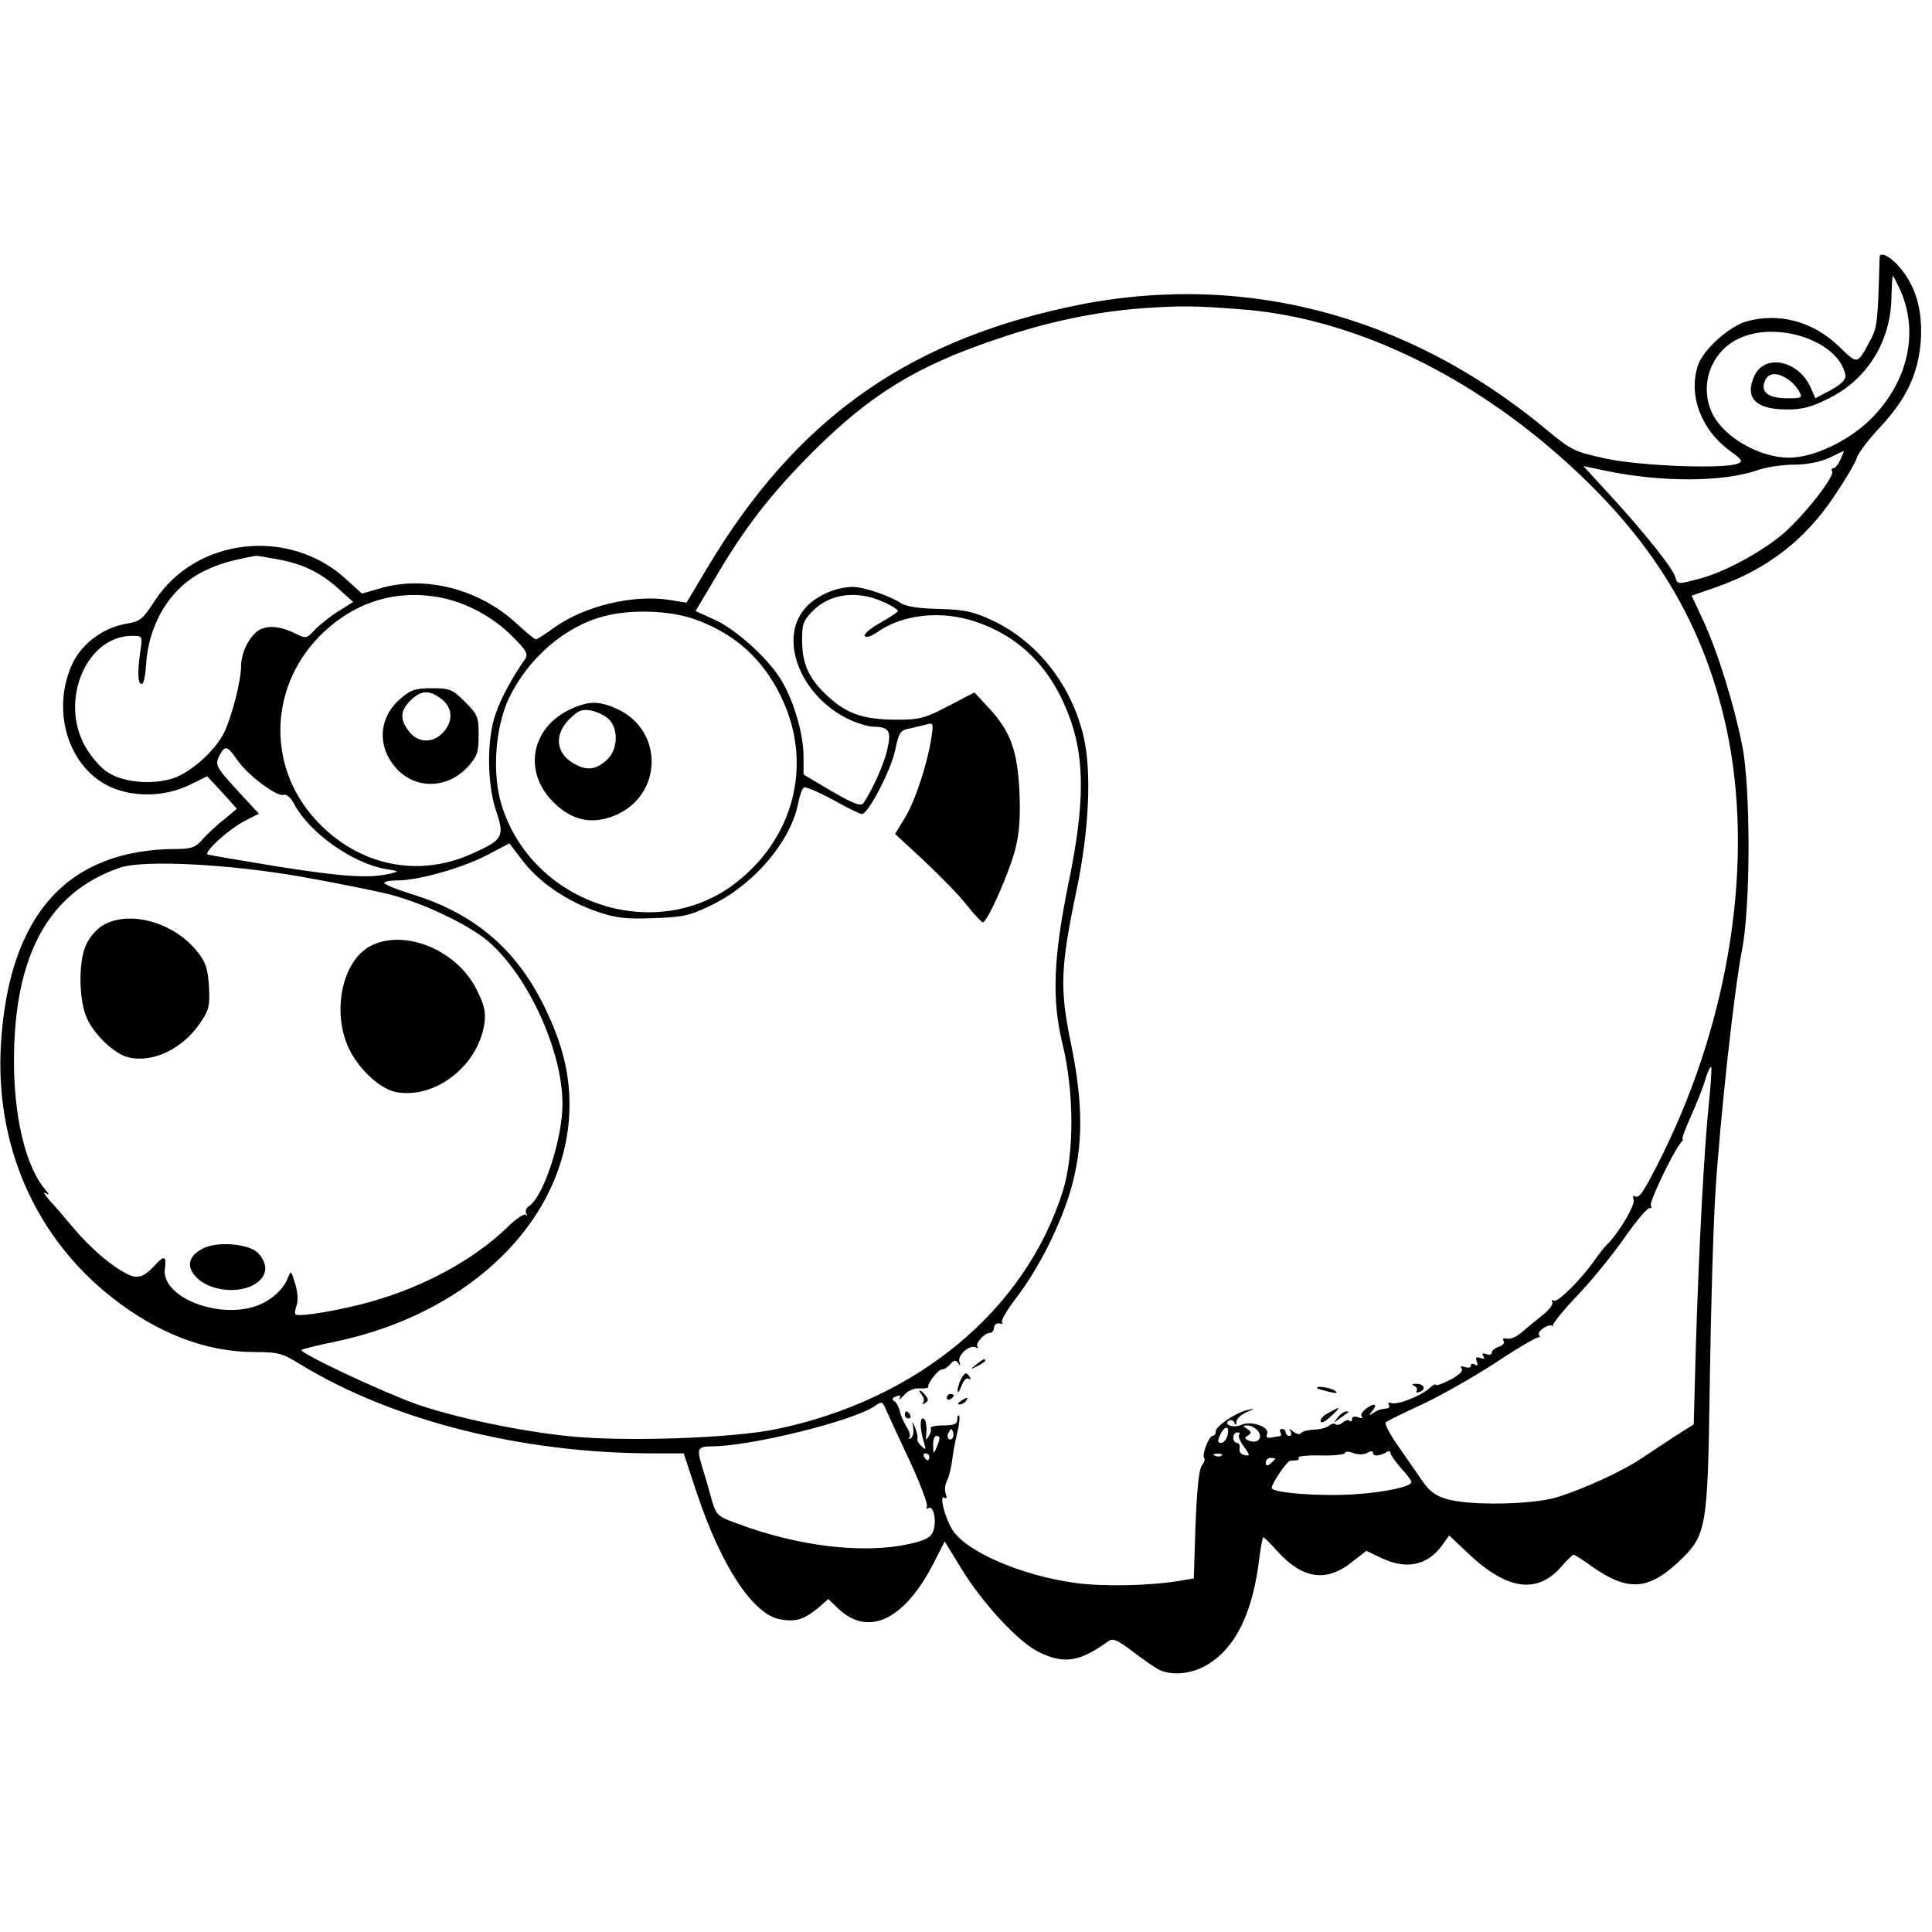 <?xml version="1.0" standalone="no"?>
<!DOCTYPE svg PUBLIC "-//W3C//DTD SVG 20010904//EN"
 "http://www.w3.org/TR/2001/REC-SVG-20010904/DTD/svg10.dtd">
<svg version="1.0" xmlns="http://www.w3.org/2000/svg"
 width="553pt" height="553pt" viewBox="0 0 553 553"
 preserveAspectRatio="xMidYMid meet">
<g transform="translate(0,553) scale(0.1,-0.1)"
fill="#000000" stroke="none">
<path d="M5380 4793 c-5 -184 -6 -199 -27 -238 -38 -70 -35 -69 -90 -16 -74
71 -170 97 -264 71 -50 -14 -125 -82 -139 -126 -28 -85 9 -184 91 -244 36 -26
39 -31 23 -37 -39 -16 -276 -7 -376 14 -92 20 -100 24 -170 82 -403 336 -888
460 -1380 350 -463 -102 -773 -327 -1021 -740 l-62 -104 -50 8 c-103 16 -243
-18 -328 -79 -26 -19 -50 -34 -53 -34 -4 0 -28 20 -54 44 -107 100 -265 141
-395 101 l-49 -14 -44 40 c-163 151 -432 121 -550 -62 -33 -51 -41 -58 -79
-64 -66 -11 -126 -55 -154 -111 -62 -129 -19 -288 94 -350 68 -37 165 -37 239
-1 l51 25 43 -46 42 -47 -36 -30 c-21 -16 -48 -42 -62 -57 -20 -24 -33 -28
-75 -28 -310 -1 -478 -186 -502 -553 -19 -293 97 -558 319 -732 130 -102 269
-155 406 -155 68 0 80 -3 133 -36 265 -161 632 -253 1005 -254 l91 0 37 -112
c70 -210 161 -349 239 -363 44 -8 68 -1 108 32 l30 26 28 -27 c86 -82 188 -34
272 127 l33 65 49 -80 c61 -99 164 -210 221 -237 72 -35 116 -28 198 31 13 10
25 5 70 -29 29 -22 63 -46 75 -52 36 -18 93 -13 137 13 83 49 132 149 151 309
4 31 9 57 11 57 2 0 21 -18 41 -41 72 -79 140 -89 214 -29 l40 31 42 -20 c72
-35 133 -22 175 36 l20 28 54 -51 c113 -107 200 -118 270 -35 15 17 29 31 32
31 3 0 27 -15 53 -34 101 -71 159 -68 245 11 84 79 86 93 92 520 3 202 10 445
16 538 13 211 54 582 76 695 25 125 25 463 1 585 -24 120 -70 268 -111 357
l-34 73 72 25 c145 51 253 135 337 261 31 46 60 95 64 109 4 14 35 54 68 89
75 81 108 152 115 247 5 85 -13 152 -59 207 -27 33 -59 49 -59 30z m60 -95
c51 -118 23 -251 -74 -356 -64 -69 -170 -122 -246 -122 -82 0 -183 57 -217
123 -41 80 -8 178 72 217 111 54 288 -6 307 -103 2 -13 -10 -26 -41 -43 l-45
-24 -12 28 c-34 80 -133 102 -163 35 -28 -62 5 -96 96 -95 44 0 72 8 122 34
108 55 174 164 175 290 1 32 2 58 4 58 2 0 11 -19 22 -42z m-1893 -53 c292
-20 607 -160 878 -387 286 -240 446 -491 516 -810 81 -372 13 -827 -182 -1222
-55 -110 -67 -128 -80 -120 -5 3 -6 -2 -3 -10 5 -14 -40 -92 -75 -127 -9 -9
-25 -29 -36 -45 -38 -55 -107 -124 -118 -117 -5 3 -7 2 -4 -4 4 -5 -8 -22 -26
-36 -18 -14 -43 -35 -56 -46 -23 -20 -36 -25 -54 -22 -5 1 -6 -3 -3 -8 4 -5
-3 -12 -14 -16 -11 -3 -20 -11 -20 -17 0 -5 -7 -7 -16 -4 -10 4 -13 2 -8 -6 5
-7 2 -9 -9 -5 -12 4 -14 2 -10 -10 4 -11 2 -14 -5 -9 -7 4 -12 3 -12 -3 0 -6
-7 -7 -17 -4 -11 4 -14 3 -9 -5 4 -7 -9 -19 -34 -32 -22 -11 -40 -17 -40 -14
0 4 -8 0 -18 -9 -25 -23 -92 -49 -109 -43 -8 3 -11 1 -8 -4 3 -6 1 -11 -4 -11
-21 -3 -26 -4 -41 -14 -13 -8 -13 -7 -1 8 16 20 3 22 -21 3 -10 -7 -14 -17
-10 -21 4 -5 -1 -5 -10 -2 -11 4 -18 2 -18 -5 0 -6 -3 -8 -7 -5 -3 4 -12 2
-20 -5 -7 -6 -16 -8 -20 -5 -3 4 -12 2 -19 -4 -7 -6 -27 -11 -44 -11 -17 -1
-33 -5 -36 -10 -3 -5 -13 -3 -22 4 -12 10 -14 10 -8 1 4 -7 2 -13 -3 -13 -6 0
-11 5 -11 10 0 6 -5 10 -11 10 -5 0 -7 -4 -4 -10 3 -5 3 -10 -2 -11 -4 0 -16
-2 -25 -4 -11 -2 -15 2 -11 11 7 20 -45 38 -73 26 -22 -11 -54 0 -36 12 6 3
13 0 15 -6 4 -9 6 -8 6 3 1 8 13 20 29 27 25 10 25 11 2 6 -34 -8 -90 -46 -90
-61 0 -7 -4 -13 -9 -13 -11 0 -32 -56 -24 -64 3 -3 0 -12 -7 -21 -8 -10 -14
-66 -18 -169 l-5 -154 -36 -6 c-85 -15 -222 -18 -302 -7 -156 21 -317 91 -354
154 -22 37 -37 100 -22 90 7 -4 8 0 4 11 -4 10 -2 26 3 37 6 10 12 36 15 56 2
21 9 58 15 82 6 24 8 46 5 49 -3 3 -5 -2 -5 -11 0 -13 -9 -17 -41 -17 -22 0
-38 -4 -35 -8 2 -4 0 -14 -5 -22 -9 -13 -10 -13 -8 0 3 29 -1 50 -10 50 -9 0
-7 -35 4 -70 6 -20 5 -21 -8 -9 -8 8 -13 17 -11 21 2 3 -1 17 -6 30 -10 23
-10 23 -6 1 2 -13 -1 -26 -7 -30 -7 -3 -9 -2 -4 2 4 5 0 19 -9 32 -8 14 -17
34 -19 46 -3 11 -10 24 -16 27 -7 5 -5 9 6 13 11 5 14 3 10 -6 -4 -6 2 -2 12
9 11 13 28 21 45 20 14 -1 26 1 25 4 -3 10 28 50 39 50 6 0 17 7 24 15 11 13
15 13 23 3 6 -9 7 -8 3 4 -6 20 31 51 48 41 6 -3 8 -3 4 2 -8 9 20 40 36 40 6
0 11 7 11 15 1 8 7 13 15 12 8 -2 12 -1 8 3 -4 4 14 35 40 69 65 85 126 206
157 311 36 125 36 246 0 420 -32 156 -30 215 17 440 35 167 43 334 20 435 -34
147 -131 272 -259 333 -58 27 -81 32 -155 34 -58 1 -95 7 -110 17 -32 21 -106
46 -136 46 -47 0 -101 -23 -133 -56 -85 -88 -19 -259 125 -325 22 -10 52 -19
66 -19 45 -1 52 -12 40 -64 -9 -42 -42 -115 -68 -154 -7 -11 -27 -4 -91 33
l-81 48 0 52 c0 62 -27 157 -63 217 -36 61 -128 145 -191 174 l-55 25 54 91
c85 146 162 245 280 363 166 166 299 248 533 326 143 49 286 78 417 87 102 7
143 7 272 -3z m1571 -201 c12 -8 27 -24 32 -35 10 -17 7 -19 -33 -19 -55 0
-78 17 -66 48 10 26 35 28 67 6z m150 -229 c-6 -14 -15 -25 -20 -25 -5 0 -7
-4 -4 -9 9 -13 -78 -124 -137 -176 -61 -53 -169 -112 -241 -131 -65 -17 -64
-18 -71 5 -8 26 -87 125 -185 232 l-78 85 62 -13 c161 -34 338 -33 436 1 25 9
72 16 105 16 37 0 75 8 100 19 22 11 41 20 42 20 2 1 -3 -10 -9 -24z m-4473
-286 c72 -13 123 -38 176 -86 l40 -36 -43 -27 c-24 -15 -54 -39 -67 -53 -22
-24 -26 -25 -50 -13 -43 22 -78 27 -105 15 -29 -14 -56 -64 -56 -106 0 -43
-28 -149 -49 -191 -28 -55 -102 -119 -153 -132 -62 -17 -140 -8 -182 21 -20
13 -48 47 -63 74 -73 132 5 314 134 315 31 0 31 0 25 -42 -9 -63 -8 -93 3 -96
6 -1 11 23 13 54 7 120 70 222 165 269 44 21 70 29 148 44 3 1 32 -4 64 -10z
m464 -109 c75 -14 152 -56 207 -111 42 -42 47 -52 36 -67 -36 -51 -69 -112
-84 -157 -25 -72 -24 -199 2 -276 25 -74 20 -83 -70 -123 -155 -70 -326 -33
-445 96 -145 156 -135 393 23 540 93 87 209 121 331 98z m1274 -15 c20 -9 37
-20 37 -24 0 -3 -23 -18 -51 -34 -27 -15 -47 -32 -44 -37 4 -6 18 -2 35 10 73
52 185 64 284 30 132 -45 222 -140 272 -286 39 -114 37 -244 -6 -454 -45 -218
-50 -340 -19 -467 34 -139 34 -317 1 -423 -108 -341 -418 -598 -822 -681 -126
-26 -434 -36 -591 -20 -144 15 -325 53 -437 92 -94 33 -337 147 -329 155 3 3
45 13 93 23 398 82 674 360 674 679 0 93 -21 175 -70 277 -80 165 -197 266
-370 322 -49 15 -90 31 -90 36 0 4 17 7 38 7 60 0 187 36 257 73 l63 33 39
-51 c48 -62 128 -116 214 -145 53 -18 81 -21 160 -18 87 3 104 7 171 40 120
60 223 183 243 291 4 20 11 40 16 43 5 3 42 -13 83 -35 40 -23 78 -41 83 -41
18 0 83 125 95 182 11 52 15 58 42 63 17 4 40 9 50 12 17 5 18 1 12 -38 -12
-77 -47 -183 -76 -230 l-28 -46 81 -75 c45 -42 100 -98 122 -126 22 -28 44
-51 48 -52 13 0 75 140 93 209 12 47 15 93 12 165 -6 118 -25 172 -88 240
l-41 44 -75 -39 c-66 -35 -83 -39 -146 -39 -90 0 -138 15 -187 57 -61 52 -84
96 -85 163 -1 52 2 62 29 90 50 52 131 62 208 25z m-552 -45 c119 -40 203
-115 256 -227 91 -190 36 -404 -136 -534 -230 -172 -578 -54 -665 226 -28 89
-19 221 20 305 55 115 159 206 272 236 74 20 184 17 253 -6z m-1302 -405 c29
-43 114 -107 133 -100 8 3 21 -8 32 -30 43 -79 166 -166 258 -182 42 -7 42 -7
13 -14 -60 -14 -138 -8 -322 21 -103 17 -192 32 -198 34 -15 5 61 74 107 97
l39 20 -61 66 c-64 70 -66 74 -50 104 15 26 21 24 49 -16z m181 -334 c96 -17
211 -40 255 -51 100 -26 227 -87 283 -135 114 -98 212 -314 212 -464 0 -102
-55 -269 -97 -294 -7 -5 -10 -14 -7 -20 4 -7 3 -9 -1 -4 -5 4 -29 -12 -54 -37
-95 -91 -233 -167 -383 -210 -85 -25 -214 -47 -222 -38 -3 2 -1 14 3 26 5 12
3 38 -4 61 -12 39 -12 40 -22 15 -14 -34 -51 -65 -92 -79 -112 -37 -271 29
-259 108 5 36 -2 39 -28 10 -32 -35 -51 -41 -81 -25 -46 23 -104 74 -151 129
-24 29 -55 65 -70 81 -15 17 -20 26 -12 21 12 -7 12 -5 -1 11 -55 64 -89 205
-89 367 0 304 100 485 305 554 68 22 309 10 515 -26z m4031 -653 c-13 -127
-28 -401 -37 -694 l-6 -221 -52 -33 c-28 -18 -70 -46 -94 -62 -55 -38 -171
-91 -247 -114 -71 -21 -247 -24 -313 -5 -32 9 -50 22 -70 51 -15 22 -47 67
-70 101 -24 34 -40 64 -35 68 4 4 51 27 103 51 52 24 147 78 210 119 63 42
119 74 123 73 5 -1 6 2 2 7 -6 11 28 33 39 26 3 -3 4 -2 1 1 -2 4 29 43 71 87
41 43 102 118 135 166 33 47 65 85 71 83 5 -1 7 2 3 7 -5 10 62 150 85 179 6
6 9 12 6 12 -3 0 8 29 24 65 16 36 35 83 41 105 7 22 14 38 17 36 2 -3 -1 -51
-7 -108z m-2286 -1022 c30 -65 52 -123 48 -129 -3 -5 -1 -7 4 -4 15 10 25 -37
14 -66 -7 -18 -22 -26 -67 -36 -132 -30 -322 -7 -496 59 -57 21 -58 22 -74 78
-8 31 -20 70 -25 86 -15 49 -12 56 27 56 112 0 407 73 467 115 21 15 23 14 34
-12 7 -16 37 -81 68 -147z m908 74 c-3 -11 -11 -20 -18 -20 -10 0 -11 5 -2 24
14 28 28 25 20 -4z m87 15 c16 -20 1 -38 -24 -29 -14 5 -15 9 -4 15 11 7 10
11 -2 19 -13 8 -13 10 1 10 9 0 22 -7 29 -15z m-874 -22 c-10 -10 -19 5 -10
18 6 11 8 11 12 0 2 -7 1 -15 -2 -18z m821 11 c-4 -4 2 -19 13 -34 18 -26 19
-28 3 -25 -10 1 -17 9 -15 19 2 9 -2 16 -8 16 -5 0 -10 7 -10 15 0 8 5 15 12
15 6 0 8 -3 5 -6z m-858 -11 c0 -5 -4 -17 -9 -28 -8 -18 -9 -17 -9 8 -1 15 4
27 9 27 6 0 10 -3 9 -7z m1224 -42 c11 7 17 6 17 0 0 -10 19 -9 38 2 6 5 12 4
12 -2 0 -5 14 -25 30 -43 17 -18 30 -36 30 -40 0 -13 -73 -29 -161 -35 -98 -7
-239 4 -239 18 0 13 43 76 53 78 4 0 12 1 18 1 5 0 8 3 6 8 -3 4 26 7 64 6 38
-1 69 3 69 7 0 5 10 5 23 0 14 -5 30 -5 40 0z m-1253 -11 c0 -5 -2 -10 -4 -10
-3 0 -8 5 -11 10 -3 6 -1 10 4 10 6 0 11 -4 11 -10z m837 4 c-3 -3 -12 -4 -19
-1 -8 3 -5 6 6 6 11 1 17 -2 13 -5z m153 -9 c0 -2 -6 -8 -13 -14 -10 -8 -14
-7 -14 2 0 8 6 14 14 14 7 0 13 -1 13 -2z"/>
<path d="M2794 1624 c-18 -14 -18 -15 4 -4 12 6 22 13 22 15 0 8 -5 6 -26 -11z"/>
<path d="M2750 1581 c-5 -11 -10 -26 -9 -33 0 -7 5 -1 11 15 5 15 14 24 20 21
7 -4 8 -2 4 4 -10 16 -14 15 -26 -7z"/>
<path d="M4048 1563 c6 -2 10 -9 7 -14 -4 -5 1 -6 9 -3 20 8 11 24 -12 23 -11
0 -12 -2 -4 -6z"/>
<path d="M3771 1556 c2 -2 18 -6 34 -10 22 -5 26 -4 15 4 -14 9 -59 15 -49 6z"/>
<path d="M2639 1537 c6 -8 7 -18 3 -22 -4 -5 -1 -5 6 -1 10 6 10 11 1 22 -6 8
-14 14 -16 14 -3 0 0 -6 6 -13z"/>
<path d="M2710 1529 c0 -5 5 -7 10 -4 6 3 10 8 10 11 0 2 -4 4 -10 4 -5 0 -10
-5 -10 -11z"/>
<path d="M2750 1520 c-9 -6 -10 -10 -3 -10 6 0 15 5 18 10 8 12 4 12 -15 0z"/>
<path d="M3803 1486 c-13 -6 -23 -16 -23 -23 0 -8 10 -4 25 9 21 18 32 32 23
27 -2 -1 -13 -6 -25 -13z"/>
<path d="M2590 1480 c0 -5 5 -10 11 -10 5 0 7 5 4 10 -3 6 -8 10 -11 10 -2 0
-4 -4 -4 -10z"/>
<path d="M3829 1473 c-13 -17 -13 -17 6 -3 11 8 22 16 24 17 2 2 0 3 -6 3 -6
0 -17 -8 -24 -17z"/>
<path d="M1145 3529 c-63 -55 -66 -140 -8 -201 55 -58 144 -55 201 6 28 31 32
42 32 92 0 52 -3 59 -39 95 -36 36 -43 39 -94 39 -49 0 -61 -4 -92 -31z m119
0 c32 -25 34 -64 4 -96 -29 -31 -71 -30 -97 3 -27 35 -26 59 4 89 30 30 54 31
89 4z"/>
<path d="M1635 3501 c-115 -52 -139 -180 -51 -267 52 -52 108 -65 174 -39 139
56 144 244 8 306 -51 23 -80 23 -131 0z m108 -30 c29 -29 25 -90 -8 -118 -29
-26 -55 -29 -88 -11 -56 29 -63 84 -17 130 26 25 36 29 63 24 18 -4 40 -15 50
-25z"/>
<path d="M294 2881 c-17 -10 -38 -34 -47 -54 -23 -48 -22 -160 2 -212 20 -46
79 -102 117 -111 70 -18 156 23 207 98 26 38 28 50 25 105 -3 51 -9 69 -34
100 -67 84 -196 119 -270 74z"/>
<path d="M1060 2822 c-81 -43 -111 -189 -61 -294 29 -60 89 -115 135 -124 111
-20 232 73 252 193 5 35 2 53 -21 99 -56 115 -208 177 -305 126z"/>
<path d="M578 1955 c-40 -22 -45 -52 -15 -82 42 -42 134 -48 177 -11 25 22 26
49 1 79 -23 29 -121 38 -163 14z"/>
</g>
</svg>
